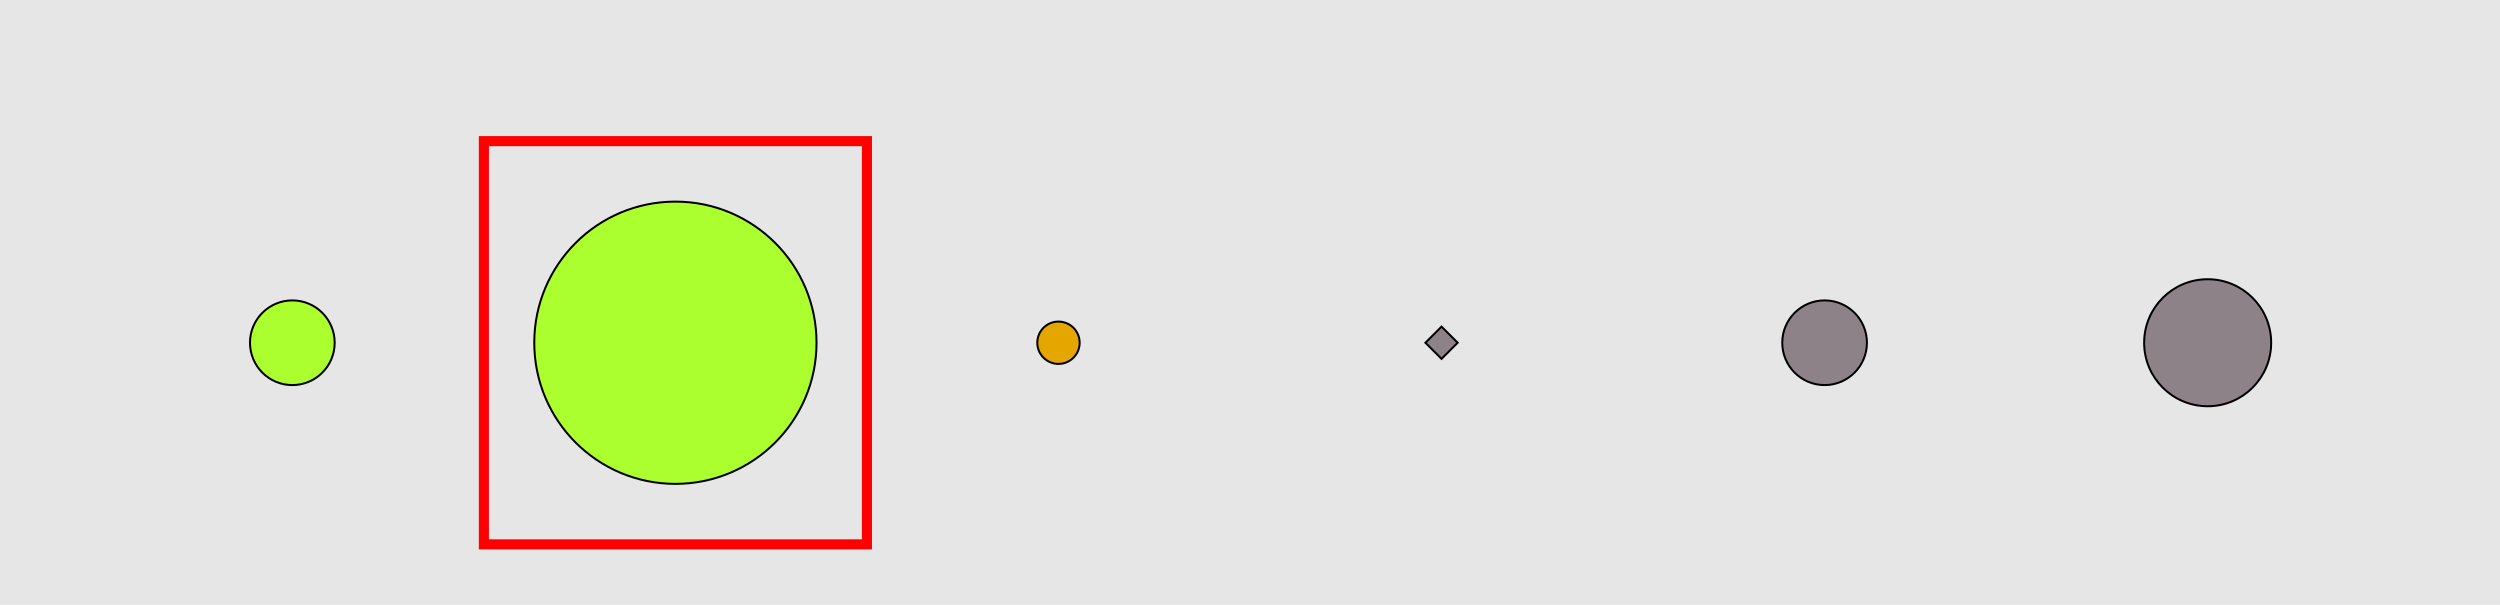 <?xml version="1.0" encoding="UTF-8"?>
<svg xmlns="http://www.w3.org/2000/svg" xmlns:xlink="http://www.w3.org/1999/xlink" width="1240pt" height="300pt" viewBox="0 0 1240 300" version="1.1">
<g id="surface476">
<rect x="0" y="0" width="1240" height="300" style="fill:rgb(90%,90%,90%);fill-opacity:1;stroke:none;"/>
<path style="fill:none;stroke-width:5;stroke-linecap:butt;stroke-linejoin:miter;stroke:rgb(100%,0%,0%);stroke-opacity:1;stroke-miterlimit:10;" d="M 240 270 L 430 270 L 430 70 L 240 70 Z M 240 270 "/>
<path style="fill-rule:nonzero;fill:rgb(67%,100%,18%);fill-opacity:1;stroke-width:1;stroke-linecap:butt;stroke-linejoin:miter;stroke:rgb(0%,0%,0%);stroke-opacity:1;stroke-miterlimit:10;" d="M 166 170 C 166 181.598 156.598 191 145 191 C 133.402 191 124 181.598 124 170 C 124 158.402 133.402 149 145 149 C 156.598 149 166 158.402 166 170 "/>
<path style="fill-rule:nonzero;fill:rgb(67%,100%,18%);fill-opacity:1;stroke-width:1;stroke-linecap:butt;stroke-linejoin:miter;stroke:rgb(0%,0%,0%);stroke-opacity:1;stroke-miterlimit:10;" d="M 405 170 C 405 208.66 373.66 240 335 240 C 296.34 240 265 208.66 265 170 C 265 131.34 296.34 100 335 100 C 373.66 100 405 131.34 405 170 "/>
<path style="fill-rule:nonzero;fill:rgb(90%,65%,0%);fill-opacity:1;stroke-width:1;stroke-linecap:butt;stroke-linejoin:miter;stroke:rgb(0%,0%,0%);stroke-opacity:1;stroke-miterlimit:10;" d="M 535.5 170 C 535.5 175.801 530.801 180.5 525 180.5 C 519.199 180.5 514.5 175.801 514.5 170 C 514.5 164.199 519.199 159.5 525 159.5 C 530.801 159.5 535.5 164.199 535.5 170 "/>
<path style="fill-rule:nonzero;fill:rgb(55%,51%,53%);fill-opacity:1;stroke-width:1;stroke-linecap:butt;stroke-linejoin:miter;stroke:rgb(0%,0%,0%);stroke-opacity:1;stroke-miterlimit:10;" d="M 715 162 L 723 170 L 715 178 L 707 170 Z M 715 162 "/>
<path style="fill-rule:nonzero;fill:rgb(55%,51%,53%);fill-opacity:1;stroke-width:1;stroke-linecap:butt;stroke-linejoin:miter;stroke:rgb(0%,0%,0%);stroke-opacity:1;stroke-miterlimit:10;" d="M 926 170 C 926 181.598 916.598 191 905 191 C 893.402 191 884 181.598 884 170 C 884 158.402 893.402 149 905 149 C 916.598 149 926 158.402 926 170 "/>
<path style="fill-rule:nonzero;fill:rgb(55%,51%,53%);fill-opacity:1;stroke-width:1;stroke-linecap:butt;stroke-linejoin:miter;stroke:rgb(0%,0%,0%);stroke-opacity:1;stroke-miterlimit:10;" d="M 1126.5 170 C 1126.5 187.398 1112.398 201.5 1095 201.5 C 1077.602 201.5 1063.5 187.398 1063.5 170 C 1063.5 152.602 1077.602 138.5 1095 138.5 C 1112.398 138.5 1126.5 152.602 1126.5 170 "/>
</g>
</svg>
